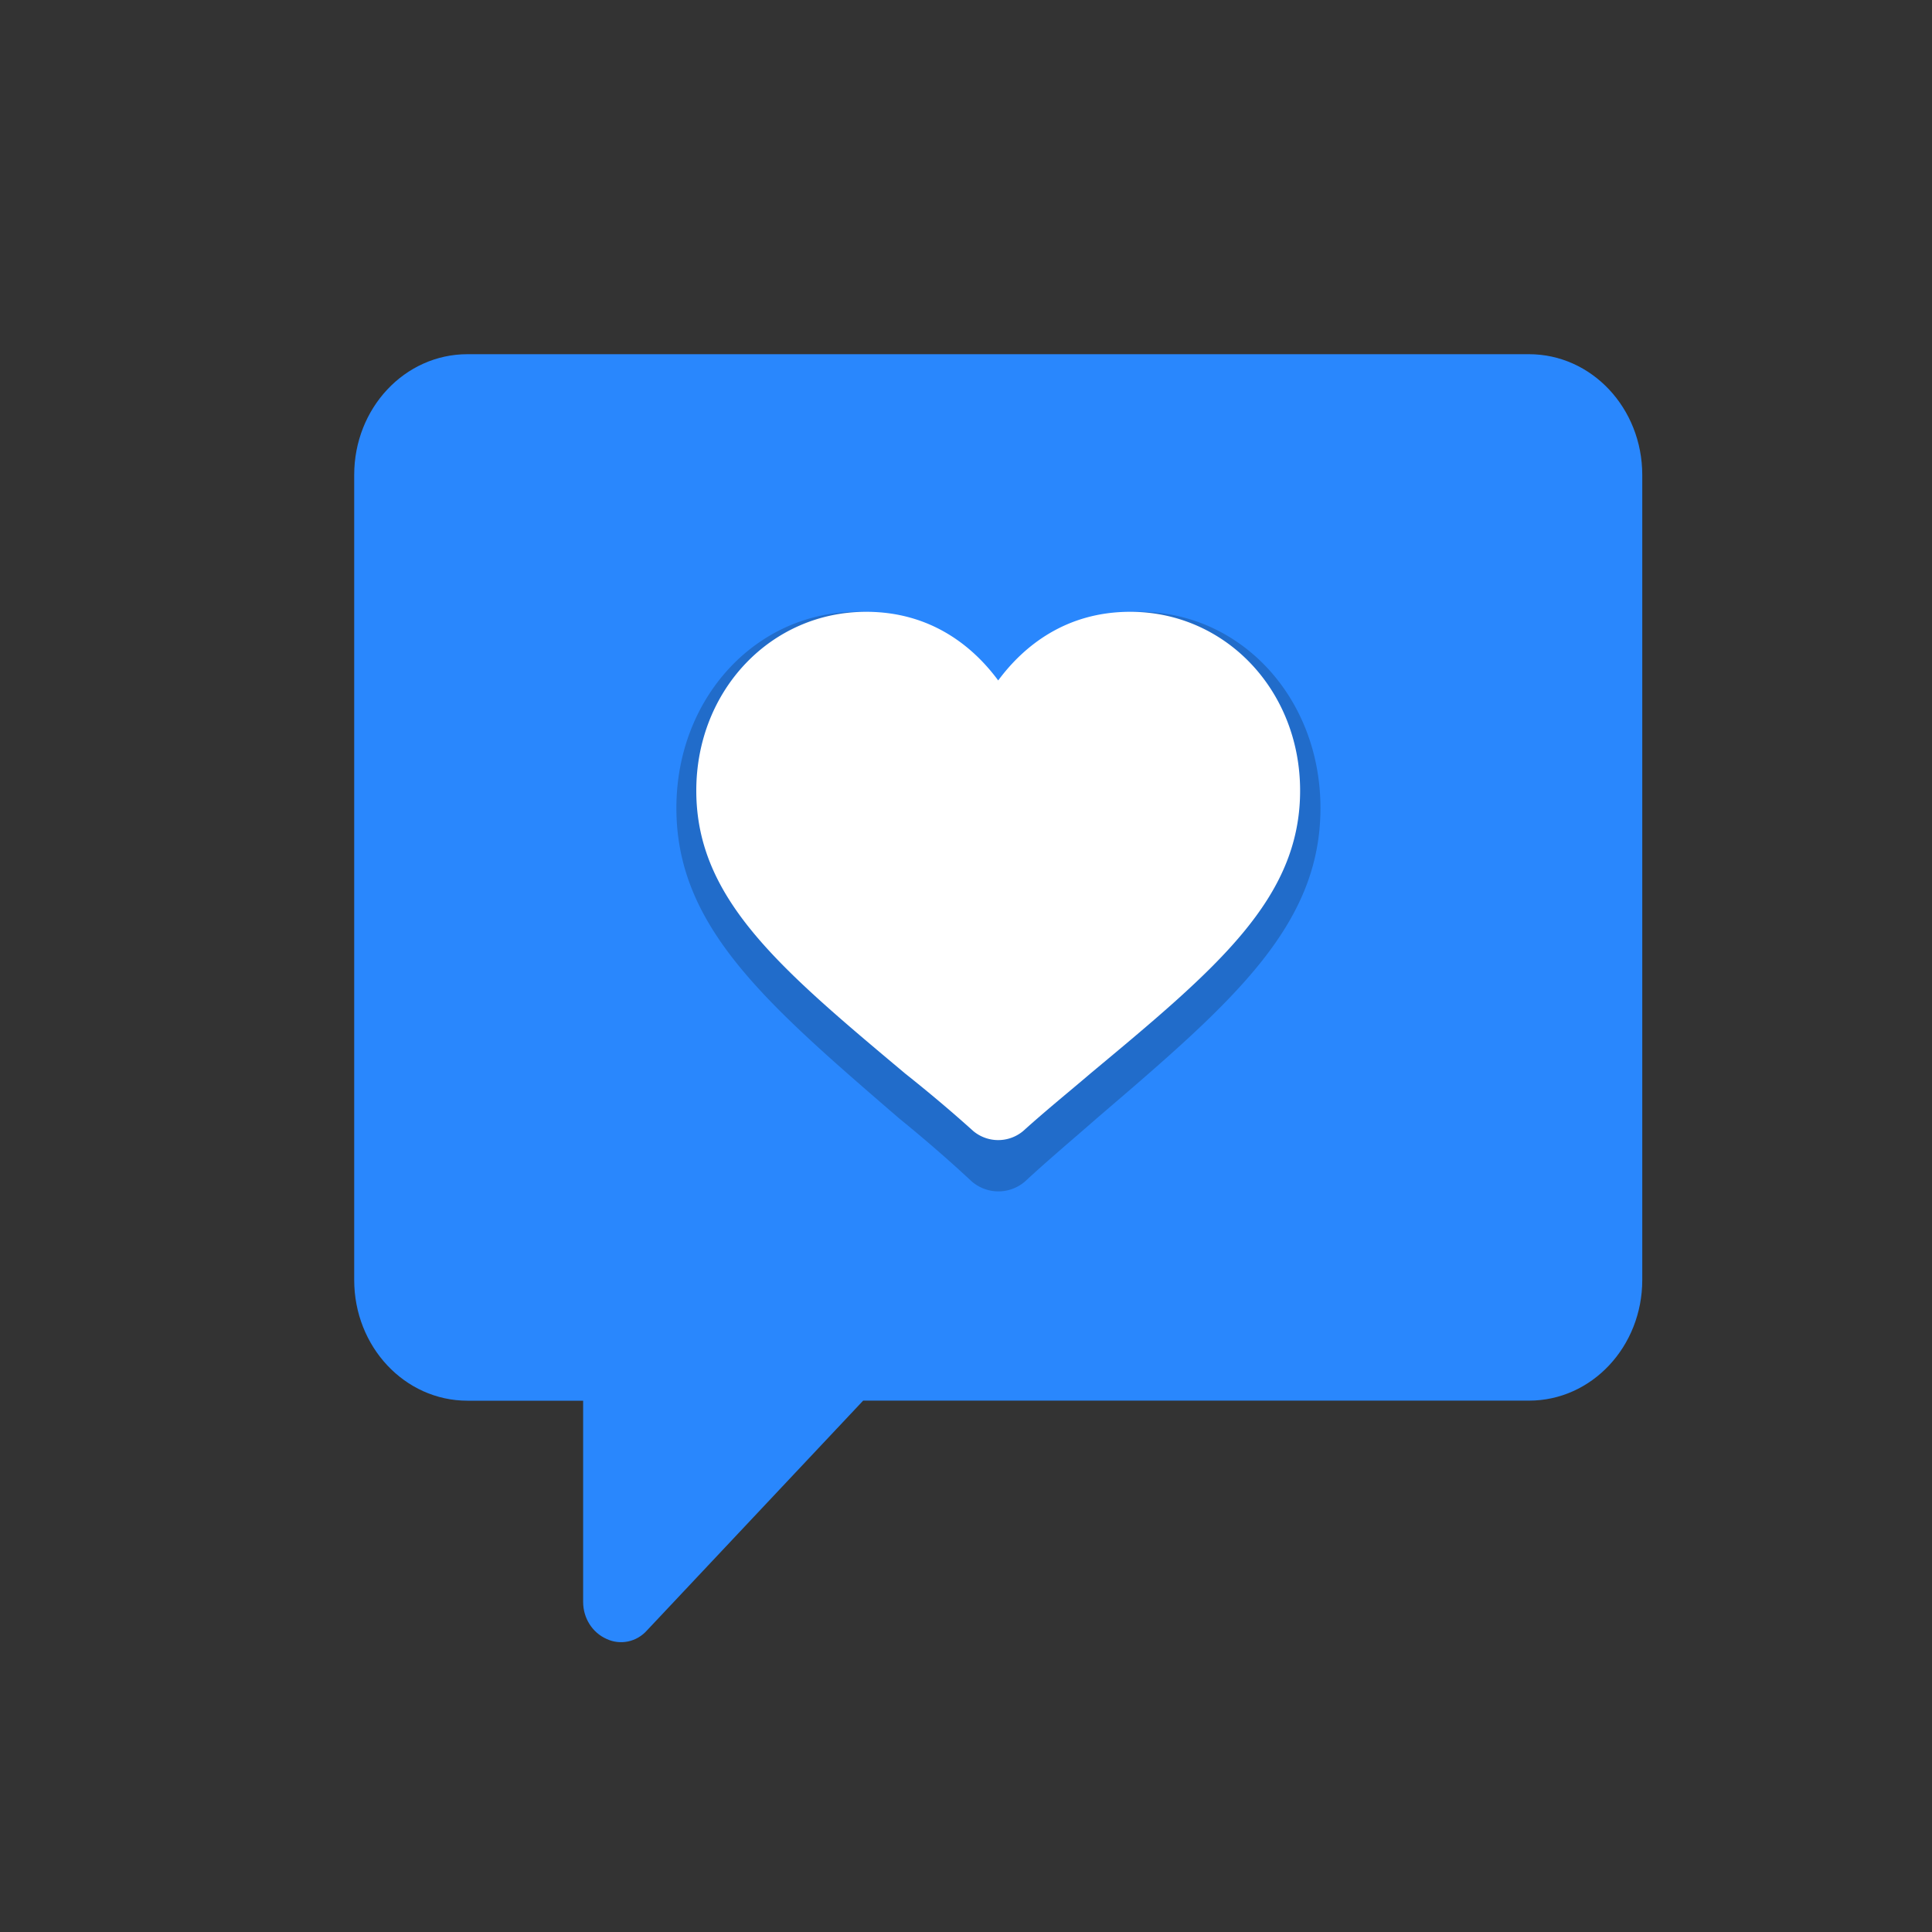 <svg xmlns="http://www.w3.org/2000/svg" width="30" height="30" viewBox="7.5 7.5 30 30" xml:space="preserve"><rect x="7.5" y="7.5" width="30" height="30" fill="#333333" stroke="none"/><path fill="#2987FD" d="M31.242 13H14.758c-.973 0-1.758.837-1.758 1.875v12.5c0 1.037.785 1.875 1.758 1.875h1.797v3.125c0 .25.141.475.363.574.211.1.469.051.633-.137l3.352-3.563h10.34c.973 0 1.758-.838 1.758-1.875v-12.5C33 13.837 32.215 13 31.242 13z"/><path opacity=".2" d="M25.191 17c-1.063 0-1.762.579-2.188 1.17-.424-.591-1.124-1.17-2.187-1.17-1.575 0-2.813 1.337-2.813 3.047 0 1.839 1.375 3.021 3.462 4.822.363.295.738.617 1.125.977a.632.632 0 0 0 .826 0c.388-.359.775-.682 1.125-.99 2.088-1.787 3.463-2.97 3.463-4.809 0-1.71-1.237-3.047-2.813-3.047z"/><path fill="#FFF" d="M25.051 17c-.996 0-1.652.527-2.051 1.066-.398-.539-1.055-1.066-2.051-1.066-1.477 0-2.637 1.219-2.637 2.777 0 1.676 1.289 2.754 3.246 4.395.34.27.691.563 1.055.891a.604.604 0 0 0 .774 0c.363-.328.727-.621 1.055-.902 1.957-1.629 3.246-2.707 3.246-4.383 0-1.559-1.161-2.778-2.637-2.778z"/></svg>
